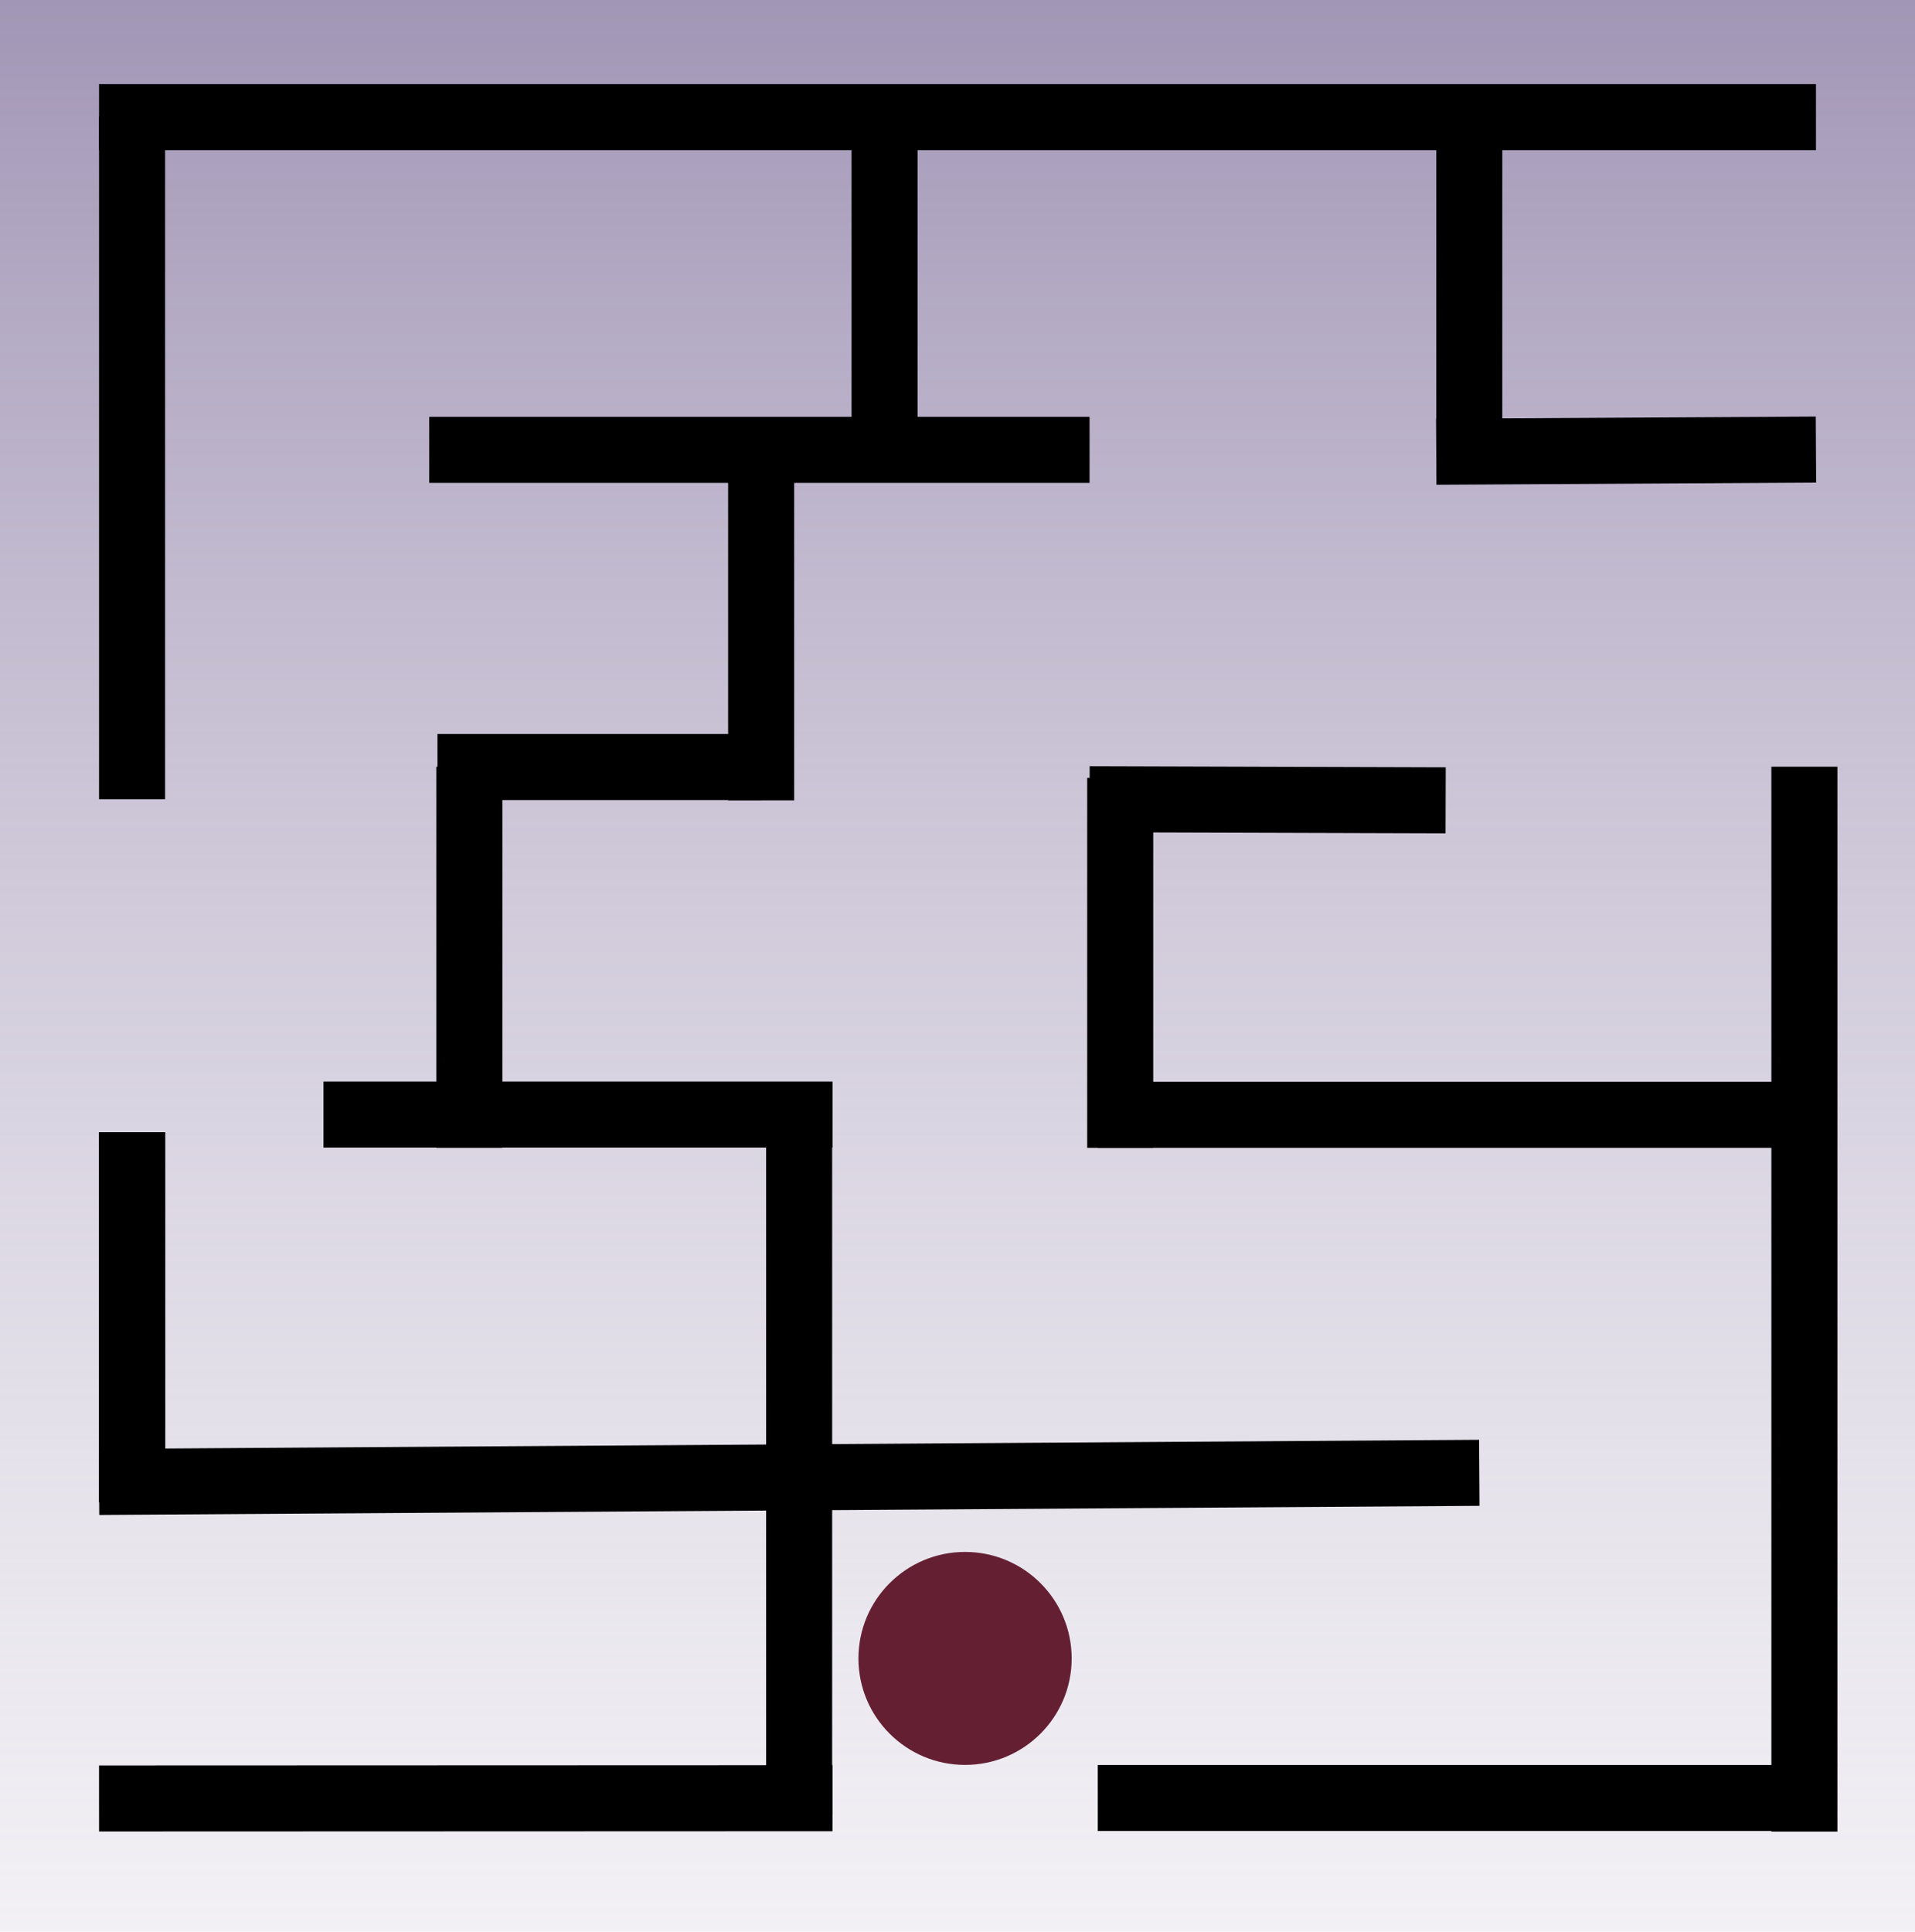 <svg width="116" height="117" viewBox="0 0 116 117" fill="none" xmlns="http://www.w3.org/2000/svg">
<rect width="116" height="117" fill="url(#paint0_linear_42_351)"/>
<line y1="-2" x2="104" y2="-2" transform="matrix(1 -0 0 1 6 9.097)" stroke="black" stroke-width="4"/>
<path d="M66.497 108.904L110 108.904" stroke="black" stroke-width="4"/>
<path d="M6 108.933L50.427 108.917" stroke="black" stroke-width="4"/>
<line x1="26" y1="27.248" x2="66" y2="27.248" stroke="black" stroke-width="4"/>
<path d="M66 48.41L87.569 48.476" stroke="black" stroke-width="4"/>
<line x1="66.497" y1="67.524" x2="110" y2="67.524" stroke="black" stroke-width="4"/>
<path d="M19.595 67.507H50.427" stroke="black" stroke-width="4"/>
<path d="M26.5 46.459L46.105 46.459" stroke="black" stroke-width="4"/>
<path d="M6 89.761L89.608 89.208" stroke="black" stroke-width="4"/>
<path d="M28.431 46.439L28.431 69.524" stroke="black" stroke-width="4"/>
<path d="M48.408 65.556L48.408 109.932" stroke="black" stroke-width="4"/>
<path d="M46.105 26.75L46.105 48.476" stroke="black" stroke-width="4"/>
<line x1="8" y1="7.06" x2="8" y2="48.41" stroke="black" stroke-width="4"/>
<line x1="8" y1="68.581" x2="8" y2="90.987" stroke="black" stroke-width="4"/>
<line x1="8" y1="68.581" x2="8" y2="90.987" stroke="black" stroke-width="4"/>
<path d="M67.856 47.118L67.856 69.524" stroke="black" stroke-width="4"/>
<path d="M110 27.231L87 27.362" stroke="black" stroke-width="4"/>
<path d="M89 26.75L89 7.06" stroke="black" stroke-width="4"/>
<path d="M53.582 7.06L53.582 28.786" stroke="black" stroke-width="4"/>
<path d="M109.3 46.439L109.3 110.94" stroke="black" stroke-width="4"/>
<ellipse cx="58.458" cy="100.45" rx="6.458" ry="6.45" fill="#641F32"/>
<defs>
<linearGradient id="paint0_linear_42_351" x1="58" y1="0" x2="58" y2="187.5" gradientUnits="userSpaceOnUse">
<stop stop-color="#A296B6"/>
<stop offset="1" stop-color="white" stop-opacity="0"/>
</linearGradient>
</defs>
</svg>
